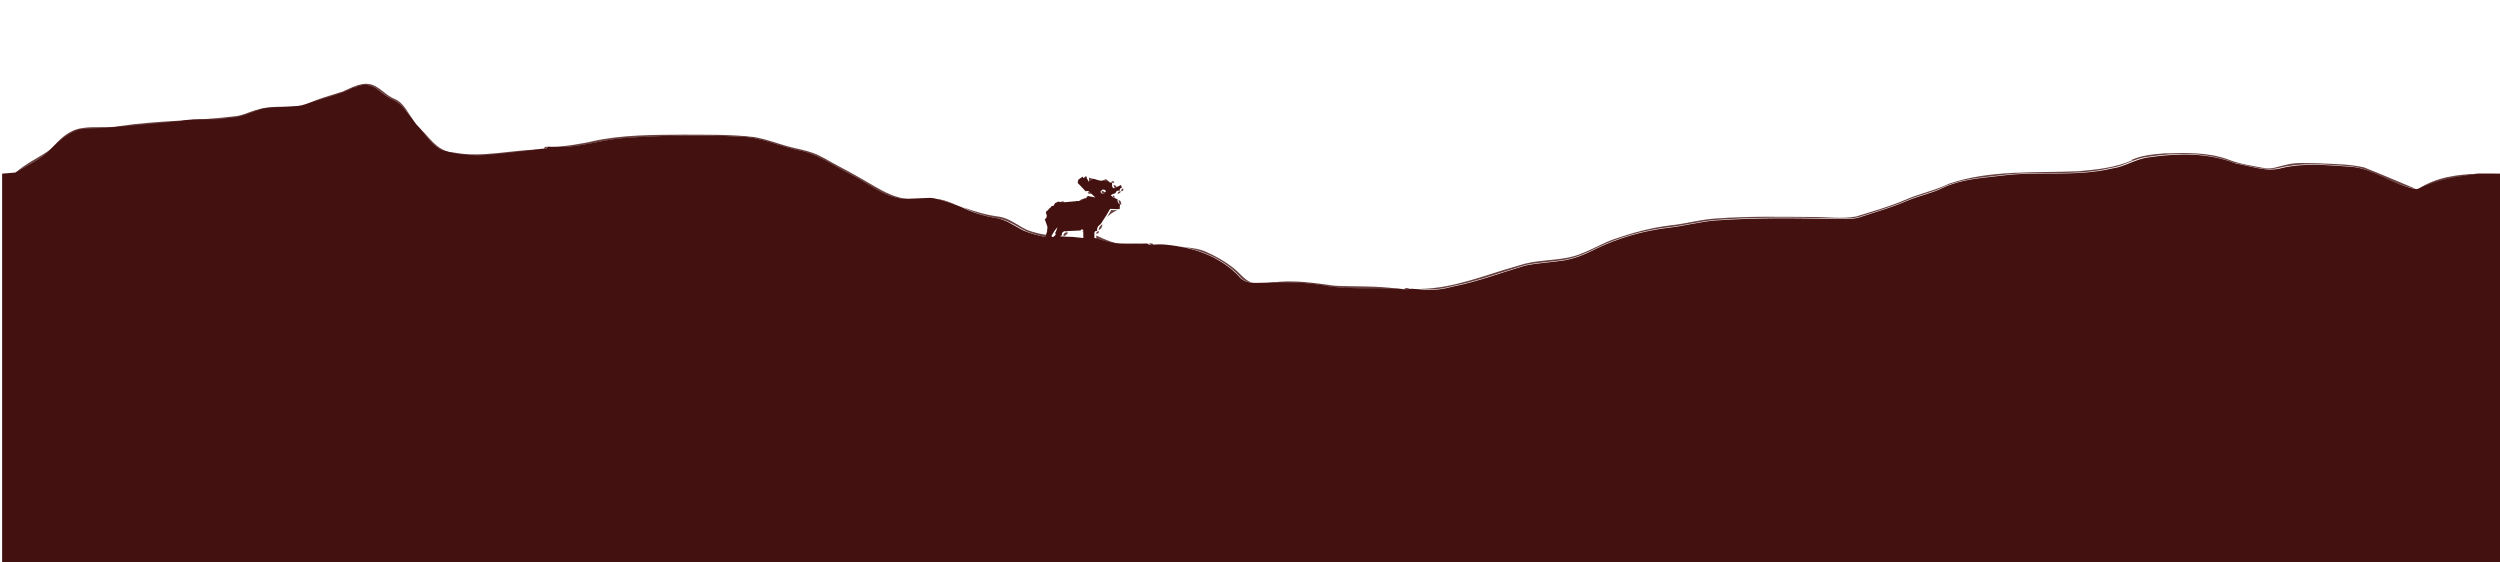 <svg viewBox="0 0 2000 450" xmlns="http://www.w3.org/2000/svg"><g transform="translate(0 67)" style="fill:#411;fill-rule:evenodd"><g id="0" transform="translate(12)" style="opacity:.8"><path d="m263 5.8c7.3-3 14.8-7.7 23-4.9 6.6 2.5 11 8.6 17.8 11.3 6.9 2.8 10 10.2 14 15.8-4.5-5.4-8.4-11.9-15-14.8-5.1-2.3-9.2-6.2-13.8-9.3-4.9-3.4-11.8-3.9-16.9-.7-12.4 6.4-26.3 8.9-39 13.5 9.6-5.1 20-7.4 30.4-10.9" id="2"/><path d="m193 21c10.8-3.7 22.5-2.2 33.7-2.7-9.4 1-18.9.7-28 2.1-9.2 2.7-17.9 7.5-27.8 7.5-12.4 2.9-25-.4-37.7 2.4-26.6 2.5-53 5.5-80 6.6-9.8 1.9-17.2 9.2-24.4 15.6 6.4-7.9 14.4-15.7 24.9-17 10-1.8 20.3.3 30.4-1.7 30-4.5 61-4 91-7.7 6.2-.4 11.7-3.3 17.6-5.1" id="3"/><path d="m321 33c9.7 7.9 15.9 21.3 29.8 22 23.3 4.4 46.8-2.3 70-2.4-16.8 2.4-33.6 4.3-51 5.5-10.4-.5-20.9-1.5-30.7-5.1-7.9-4.9-12.6-13.4-18.8-20" id="4"/><path d="m462 46c23.9-5.3 48.6-5.1 72.9-5.3 19 .1 38-.3 57 2 8.2 1.5 16 4.3 24 6.7 7.3 2.2 15 3.3 22 5.8 7.3 2.5 13.6 6.9 20.4 10.4 9.8 5.1 19.4 10.6 28.9 16.2 8.4 5 17.4 9.5 27 10.4-17.4.6-30.7-12-45-19.4-14.6-6.9-28-17.5-44-19.8-15.5-3.6-30-10.5-46-10.6-30.7-1.5-62-1-92 1.2-18.6 1.2-36 8-55 7 10.2-.9 20.3-2.5 30-4.6" id="5"/><path d="m423 52c.5-1.3 1.4-1.8 2.8-1.6-.4 1.4-1.3 1.9-2.8 1.6" id="6"/><path d="m.6 71c8.4-7.6 18.9-12 28-18.6-7.7 8.3-18.6 12.7-28 18.6" id="7"/><path d="m1693 61c8.3-3.8 17.6-4.6 26.7-5.3 17-.4 34.7-1.1 50.9 4.9 9.3 3.7 19.3 5 29 6.9 5.8 1.1 11.4-1.5 17-2.6 8.4-2.3 17.2-1.3 25.8-1.3 12.3.7 24.8.5 36.8 3.3 13.9 5.4 27.5 11.5 41 17-19-2.9-34.9-17.2-54-18-17.9-1.2-36-3.1-53.9 1.2-12.3 3.5-24.7-1.8-36.7-3.7-21.8-8.7-46-8.4-68.9-5-10.6 1-19.5 7.6-30 9-28.7 7-58 2-87 5.7-15.9 2-32.4 2.8-47 9.6-9.4 4.6-19.8 6.4-29 10.6-11.6 5-23.7 8.5-35.7 12.4-6.9 2.8-14.6 2-21.8 2.1-32-.8-64-1.2-96 1.2-12.8 1.1-25 4.5-38 5.9-19.6 2.3-38.9 7.9-56.7 16.4-8.2 4.2-16.8 8-26 9.6-10.4 1.7-21 2-31.4 4.2-19 5.7-37.8 12.7-57 16.6-8.6 2.3-17.5 3.7-26.4 2.4 26.9-.5 52-11.4 78-18.6 13-4.5 27-3.8 40.7-6.6 12.5-2.7 23.3-10 35-14.3 14.8-5.2 30-9.4 45.8-11.3 12.8-1.3 25-5 38-5.6 25-1.8 50.6-1.3 75.9-1.1 11.6-.1 23.3 1.7 34.8-.4 13.2-4.2 26.7-7.9 39.5-13.4 11.4-5.1 23.8-7.4 35-12.9 33-11.2 68.8-8.4 103-9.9 14.9-1.3 30-2.8 43.9-9" id="8"/><path d="m1923 84c14.2-9.5 31.8-11.6 48-12-16.5 2.3-33 4.7-48 12" id="9"/><path d="m857 74l.5.6c.2 1.6-2.4 1.9-2.1.1.4-.2 1.2-.5 1.6-.7" id="A"/><path d="m859 75l4.5 1.5c-1.4.7-2.8 1.5-4.2 2.3v-.7c-.1-1-.2-2-.2-3.1" id="B"/><path d="m868 78c1.6-.5 3.3-1.1 4.9-1.7.9.8 1.8 1.6 2.7 2.4-2.6-.1-5.1-.2-7.6-.8" id="C"/><path d="m851 80c-1.3-.7-1.1-2.5.3-2.9-.1.7-.2 2.2-.3 2.9" id="D"/><path d="m877 79c.1-1.7 2.8-1.3 2.3.4-.6-.1-1.7-.3-2.3-.4" id="E"/><path d="m852 81c1.7 1.7 3.4 3.5 5.1 5.4-1.8-1.8-3.4-3.6-5.1-5.4" id="F"/><path d="m879 81c1.3 0 2.4 1.1 2.3 2.3-1.4.9-2.7-1.1-2.3-2.3" id="G"/><path d="m885 86c-.3-1.3.3-2 1.6-2.2.4 1.4-.2 2.1-1.6 2.2" id="H"/><path d="m858 87c1.2-.6 2.2-.4 3.1.6-1.2.8-2.2.7-3.1-.6" id="I"/><path d="m873 87c-.3 2.8-5.8.3-3-1.4.9.7 1.9 1.1 3 1.4" id="J"/><path d="m882 88c.3-1.4 1.2-2.1 2.7-2-.4 1.3-1.3 2-2.7 2" id="K"/><path d="m878 90c.3-.2 1-.6 1.3-.8.1.6.3 1.8.5 2.4-.4-.4-1.3-1.2-1.8-1.6" id="L"/><path d="m857 92c-.1-1.5.6-2.1 2-1.9 0 1.3-.7 2-2 1.9" id="M"/><path d="m721 92c4.1-.4 8.3-.6 12.4-.5-4.1.2-8.3.4-12.4.5" id="N"/><path d="m736 92c5.4.4 10.6 2.1 15.5 4.4-5.1-1.7-10.2-3.3-15.5-4.4" id="O"/><path d="m851 94c1.5-1.5 3.5-2.3 5.7-2.1-1.4 1.7-3.5 2.4-5.7 2.1" id="P"/><path d="m883 93c1.7.5 2.3 2.4 1.9 4-1.5-.7-2.4-2.4-1.9-4" id="Q"/><path d="m836 95c1-1.1 3.7-1.5 3.7.7-1.3.1-2.5-.1-3.7-.7" id="R"/><path d="m842 95c2.5-.2 5.1-.5 7.7-.7-2.5.3-5.2.5-7.7.7" id="S"/><path d="m831 98c-.1-1.3.6-2.1 2.1-2.3 0 1.5-.8 2.2-2.1 2.3" id="T"/><path d="m826 103c.2-2.2 1.6-4.5 4.1-4.2-.6 2-2.4 3.2-4.1 4.2" id="U"/><path d="m759 99c9.3 3.4 18.9 6.2 28.8 7.4 8.1 1.4 14.6 7.2 22 10.6 5.3 2.1 11 3.3 16.6 4.1-.1.4-.3 1.3-.4 1.8-5.9-1-11.7-2.7-17.2-4.9-7.5-3.7-14.5-9.2-23-10.4-9.3-1.5-18.4-4.2-26.8-8.5" id="V"/><path d="m877 101c1.6.1 3.2.1 4.9.2-3.1 1.1-5.8 3.1-8.2 5.4 1.1-1.8 2.2-3.7 3.3-5.6" id="W"/><path d="m825 109c.2-1.3.7-3.8.9-5 .9 1.6 1.2 4.3-.9 5" id="X"/><path d="m867 117c-.1-2.1 1.4-3.6 2.9-4.7-.1 2-.8 4.1-2.9 4.7" id="Y"/><path d="m827 114c.8 2 .7 4.2-.5 6.4-1.1-2-1.1-4.6.5-6.4" id="Z"/><path d="m854 118c.7-2.1 3.8.5 2.1 1.7-.9-.3-1.6-.9-2.1-1.7" id="a"/><path d="m839 122c-1.1-1.7 1.8-4.1 3.4-2.8-.7 1.3-2 2.2-3.4 2.8" id="b"/><path d="m843 118c3.5-.2 7-.3 10.6-.5-3.6.2-7.1.3-10.6.5" id="c"/><path d="m865 120c0-1.4.7-2.1 2.2-2-.1 1.4-.8 2-2.2 2" id="d"/><path d="m831 122c.9-.6 1.8-1.2 2.8-1.8 2 2-3.2 4.8-2.8 1.8" id="e"/><path d="m865 124v-2.6c6.9 3.2 14 6.4 21.7 7.1-7.5.2-14.6-2.8-21.7-4.5" id="f"/><path d="m837 123c3.3 0 6.6.2 9.9.5-3.4-.1-6.6-.1-9.9-.5" id="g"/><path id="h" d="m892 128c2.9-.1 5.7 0 8.6 0-2.9.1-5.8 0-8.6 0"/><path d="m907 128c1.4-.5 3.4-.6 4 1.1-1.5.5-3-.1-4-1.1" id="i"/><path d="m931 130c7.8 1.3 16 1.4 23 5 6.9 3.1 13.6 6.9 19.6 11.5 5.5 3.9 9.2 9.9 15.5 12.6-3.8-.4-7.5-2.2-9.8-5.4-12.6-13.5-30.5-20.9-48-23.7" id="j"/><path d="m1006 159c16.6-2.3 33 .3 50 2.6 16.7.8 33.5-.1 50 2.4-18-.7-36.5.7-55-1.8-14.9-2.8-30-3.5-45-3.2" id="k"/><path id="l" d="m992 159c3.2 0 6.2-.1 9.5-.2-3.1.2-6.4.2-9.5.2"/><path d="m1111 165c.8-2.2 3.6-1.8 5.1-.6-1.3.1-3.8.4-5.1.6" id="m"/></g><path d="m284 3c5.2-3.2 12-2.7 16.9.7 4.5 3.2 8.6 7 13.8 9.3 6.7 2.9 10.6 9.5 15 14.8 1.1 1.6 2.1 3.1 3.3 4.6 6.2 6.7 10.9 15.3 18.8 20 9.8 3.6 20.4 4.6 30.7 5.1 16.9-1.3 33.8-3.1 51-5.5.4 0 1.3-.1 1.8-.1 1.5.3 2.4-.2 2.8-1.6 1.9.1 3.9.2 5.9.1 18.8 1.1 36.6-5.7 55-7 30.7-2.2 61-2.6 92-1.2 16.2.1 30.9 7 46 10.6 16.4 2.4 29.8 12.9 44 19.8 14.6 7.3 27.9 20 45 19.4 1.9 0 3.7-.1 5.6-.2 4.1-.1 8.3-.3 12.4-.5.7 0 2 .1 2.6.2 5.3 1.1 10.4 2.7 15.5 4.4 2.5.9 4.9 1.9 7.4 2.9 8.4 4.2 17.5 7 26.8 8.5 8.5 1.2 15.5 6.8 23 10.4 5.5 2.2 11.3 3.8 17.2 4.9.1-.4.3-1.3.4-1.8l.2-1c1.1-2.2 1.3-4.4.5-6.4-.6-1.7-1.2-3.4-1.8-5.1 2.2-.7 1.8-3.4.9-5 .1-.3.3-1 .4-1.3 1.7-1 3.5-2.2 4.1-4.2h.7c1.3-.1 2-.8 2.1-2.3 1-.4 1.9-.8 2.9-1.3 1.2.6 2.4.8 3.7.7.5 0 1.5-.1 2-.2 2.5-.3 5.1-.4 7.7-.7.4-.1 1.1-.1 1.5-.2 2.1.3 4.3-.3 5.7-2.1h.6c1.3 0 2-.6 2-1.9 2.1.3 4.1.8 6.2 1.2-1.5-1.5-3.1-2.9-4.6-4.3-.9-1-1.9-1.2-3.1-.6l-.5-.5c-1.7-1.8-3.4-3.6-5.1-5.4l-.6-.6c.1-.7.2-2.2.3-2.9 1.2-.8 2.4-1.7 3.6-2.5-.3 1.8 2.3 1.5 2.1-.1.8 1.1 1.6 2.3 2.3 3.5v.7c1.4-.8 2.8-1.5 4.2-2.3 1.3.4 2.6.8 3.9 1.2 2.5.6 5.1.7 7.6.8.3.3.7.6 1 .8.6.1 1.7.3 2.3.4v1.8c-.4 1.3.9 3.3 2.3 2.3 1.6-.7 3.2-1.5 4.8-2.3.2.8.4 1.5.7 2.3-1.4.1-1.9.8-1.6 2.2h-.8c-1.5-.1-2.3.6-2.7 2-.8.3-1.7.6-2.5.9-.3.2-1 .6-1.3.8.4.4 1.3 1.2 1.8 1.6 1.2.5 2.5 1.1 3.7 1.7-.4 1.6.4 3.3 1.9 4-.1 1.3-.2 2.5-.3 3.8h-2.7c-1.6 0-3.3-.1-4.9-.2-1.1 1.9-2.2 3.7-3.3 5.6-1.4 2.2-2.9 4.3-4.2 6.5-1.6 1.1-3.1 2.6-2.9 4.7v.8c-1.5-.1-2.2.5-2.2 2v1 2.6c7.2 1.8 14.2 4.7 21.7 4.5 1.8.1 3.6.1 5.4.1h8.6c1.7 0 5-.1 6.7-.1 1 1 2.5 1.6 4 1.1 6.6-1 13.3 0 19.8 1 18 2.8 35.9 10 49 23.7 2.3 3.2 5.9 5 9.8 5.4 1.2.2 2.5.3 3.8.3 3.1 0 6.3 0 9.5-.2 1.4-.1 2.9-.2 4.4-.3 15-.3 30 .3 45 3.2 18 2.5 36 1.1 55 1.8 1.9.2 3.9.4 5.8.8 1.3-.1 3.8-.4 5.1-.6 2.5.2 5 .3 7.6.5 8.9 1.3 17.8-.1 26.4-2.4 19.6-3.9 38-11 57-16.6 10.3-2.2 21-2.5 31.4-4.2 9.2-1.6 17.7-5.3 26-9.6 17.8-8.5 37-14 56.7-16.4 12.7-1.4 25-4.8 38-5.9 32-2.3 64-1.9 96-1.2 7.3-.1 14.9.7 21.8-2.1 12-3.9 24-7.4 35.7-12.4 9.5-4.2 20-6 29-10.6 14.8-6.9 31-7.7 47-9.6 29-3.8 58.8 1.2 88-5.7 10.5-1.4 19.4-8 30-9 22.9-3.3 47-3.7 68.9 5 12 1.9 24.4 7.1 36.7 3.7 17.6-4.3 36-2.4 53.9-1.2 19.6.8 35 15 54 18 .4-.1 1.2-.4 1.7-.5 15-7.5 32-9.8 48-12 5.9-.1 11.8.1 17.8.1v311h-1999v-311c3.6-.3 7.1-.5 10.6-.9 9.5-5.9 20.4-10.3 28-18.6l.5-.5c7.1-6.4 14.6-13.8 24.4-15.6 26.7-1.1 53-4.1 80-6.6 12.4-2.8 25 .5 37.7-2.4 9.9 0 18.6-4.8 27.8-7.5 9.4-1.4 18.9-1.1 28-2.1 1.9-.2 3.7-.7 5.5-1.3 13-4.6 27-7.2 39-13.5m601 84c1.8-1.7-2.4-3.3-3-1.4-2.8 1.6 2.8 4.2 3 1.4m-42.9 34.4c-.4 3 4.8.2 2.8-1.8.9-1.5 1.3-3.2 1.9-4.8-1.8 2-3.3 4.2-4.6 6.6m23.3-3.9h-.7c-3.5.1-7.1.3-10.6.5l-.3.4c-1.6-1.3-4.5 1.1-3.4 2.8-.4.2-1.3.7-1.7.9 3.3.4 6.6.4 9.9.5 3 .3 5.7.6 8.8.9 0-1.5 0-2.9-.1-4.4 1.7-1.2-1.4-3.8-2.1-1.7" id="1"/></g></svg>
